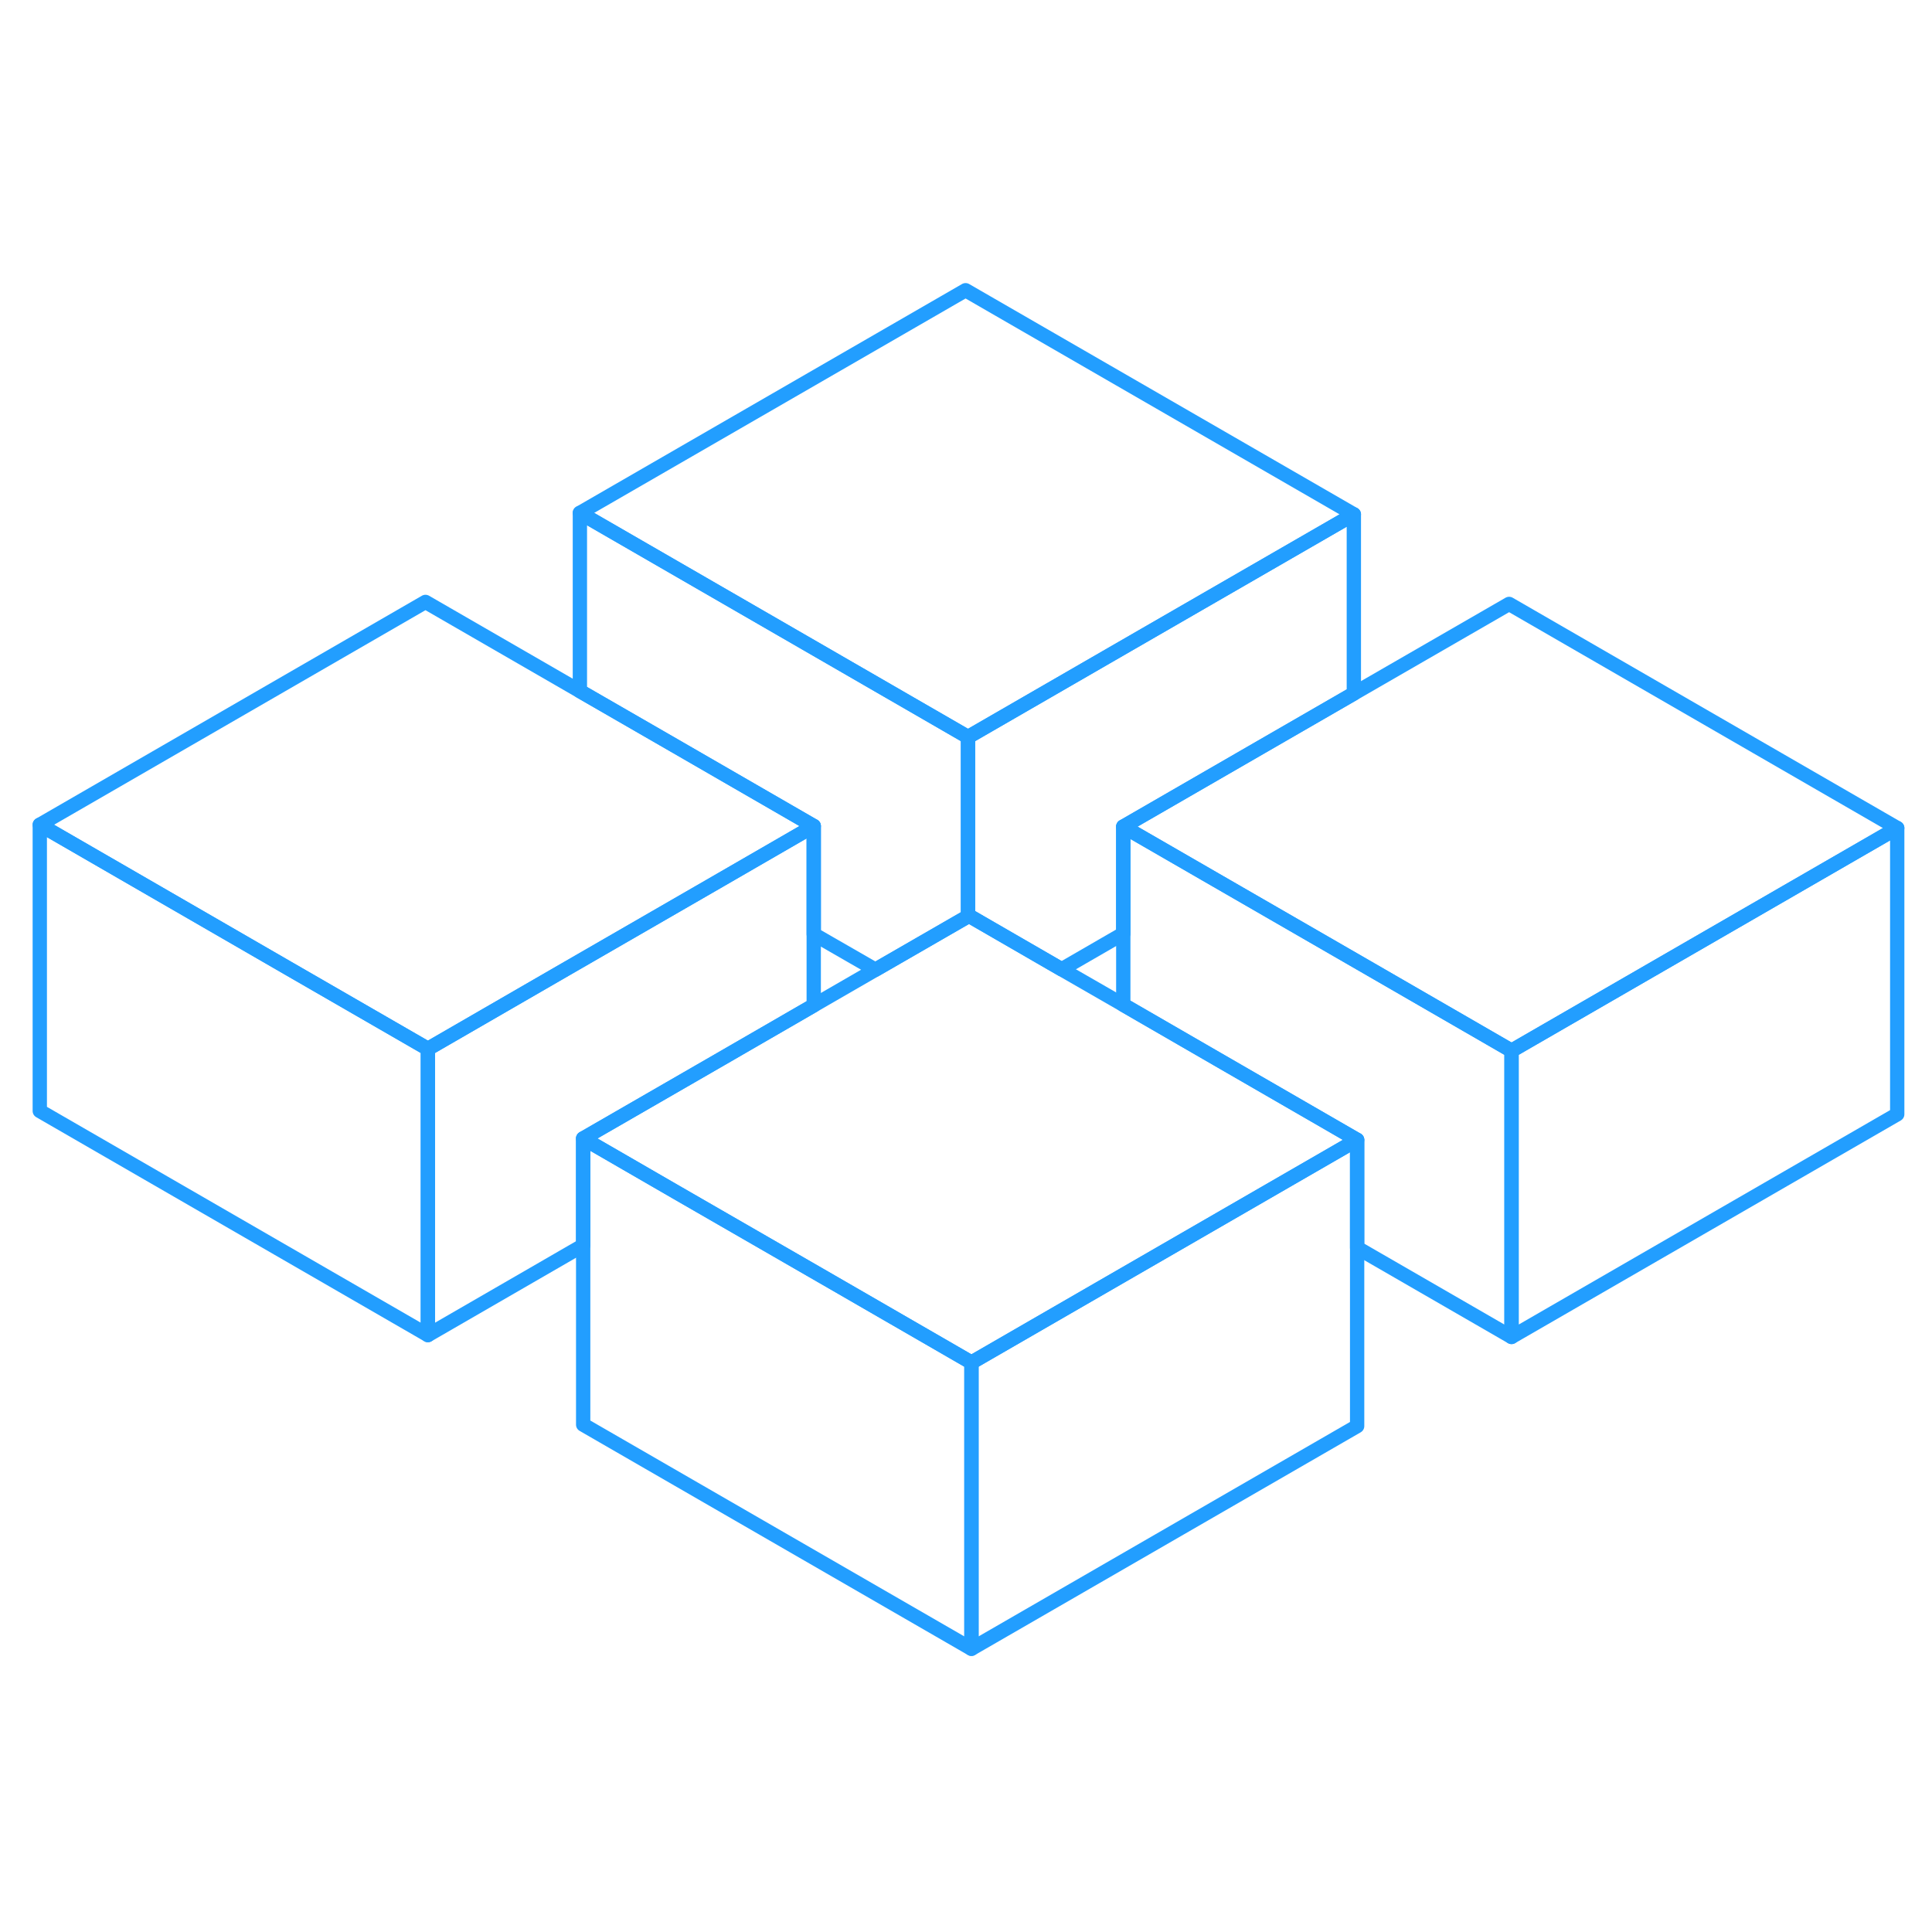 <svg width="48" height="48" viewBox="0 0 135 100" fill="none" xmlns="http://www.w3.org/2000/svg" stroke-width="1px" stroke-linecap="round" stroke-linejoin="round"><path d="M29.9 55.79V75.79L2.78 60.13V40.13L20.09 50.13L29.9 55.79Z" stroke="#229EFF" stroke-linejoin="round"/><path d="M56.86 40.22V52.75L50.39 56.49L40.75 62.05V69.52L29.9 75.79V55.79L39.54 50.22L50.32 44L56.86 40.22Z" stroke="#229EFF" stroke-linejoin="round"/><path d="M105.62 55.92V75.92L94.83 69.69V62.15L85.03 56.49L78.49 52.71V40.26L84.97 44L95.82 50.26L105.62 55.92Z" stroke="#229EFF" stroke-linejoin="round"/><path d="M56.86 40.22L50.32 44L39.54 50.22L29.9 55.79L20.09 50.13L2.78 40.13L29.73 24.56L40.52 30.79L47.06 34.56L56.86 40.22Z" stroke="#229EFF" stroke-linejoin="round"/><path d="M132.57 40.36L115.25 50.36L105.62 55.92L95.82 50.26L84.97 44L78.49 40.26L88.12 34.7L94.6 30.96L105.45 24.7L132.57 40.36Z" stroke="#229EFF" stroke-linejoin="round"/><path d="M94.601 18.44L77.27 28.44L67.641 34L57.841 28.34L40.52 18.34L67.471 2.78L94.601 18.44Z" stroke="#229EFF" stroke-linejoin="round"/><path d="M132.57 40.36V60.36L105.62 75.92V55.92L115.25 50.36L132.57 40.36Z" stroke="#229EFF" stroke-miterlimit="10"/><path d="M94.831 62.15V82.15L67.881 97.71V77.71L77.511 72.15L88.301 65.92L94.831 62.15Z" stroke="#229EFF" stroke-linejoin="round"/><path d="M94.83 62.15L88.3 65.92L77.51 72.15L67.88 77.71L58.08 72.05L47.22 65.79L40.75 62.05L50.39 56.49L56.86 52.75L61.17 50.26L67.64 46.53L67.71 46.49L74.18 50.23L78.49 52.71L85.03 56.49L94.83 62.15Z" stroke="#229EFF" stroke-linejoin="round"/><path d="M67.88 77.71V97.71L40.75 82.05V62.05L47.22 65.79L58.08 72.05L67.88 77.71Z" stroke="#229EFF" stroke-linejoin="round"/><path d="M94.601 18.44V30.96L88.121 34.7L78.49 40.26V47.74L74.181 50.23L67.71 46.49L67.641 46.53V34L77.27 28.44L94.601 18.44Z" stroke="#229EFF" stroke-linejoin="round"/><path d="M67.641 34V46.53L61.171 50.26L56.861 47.78V40.22L47.06 34.56L40.52 30.79V18.34L57.841 28.34L67.641 34Z" stroke="#229EFF" stroke-linejoin="round"/></svg>